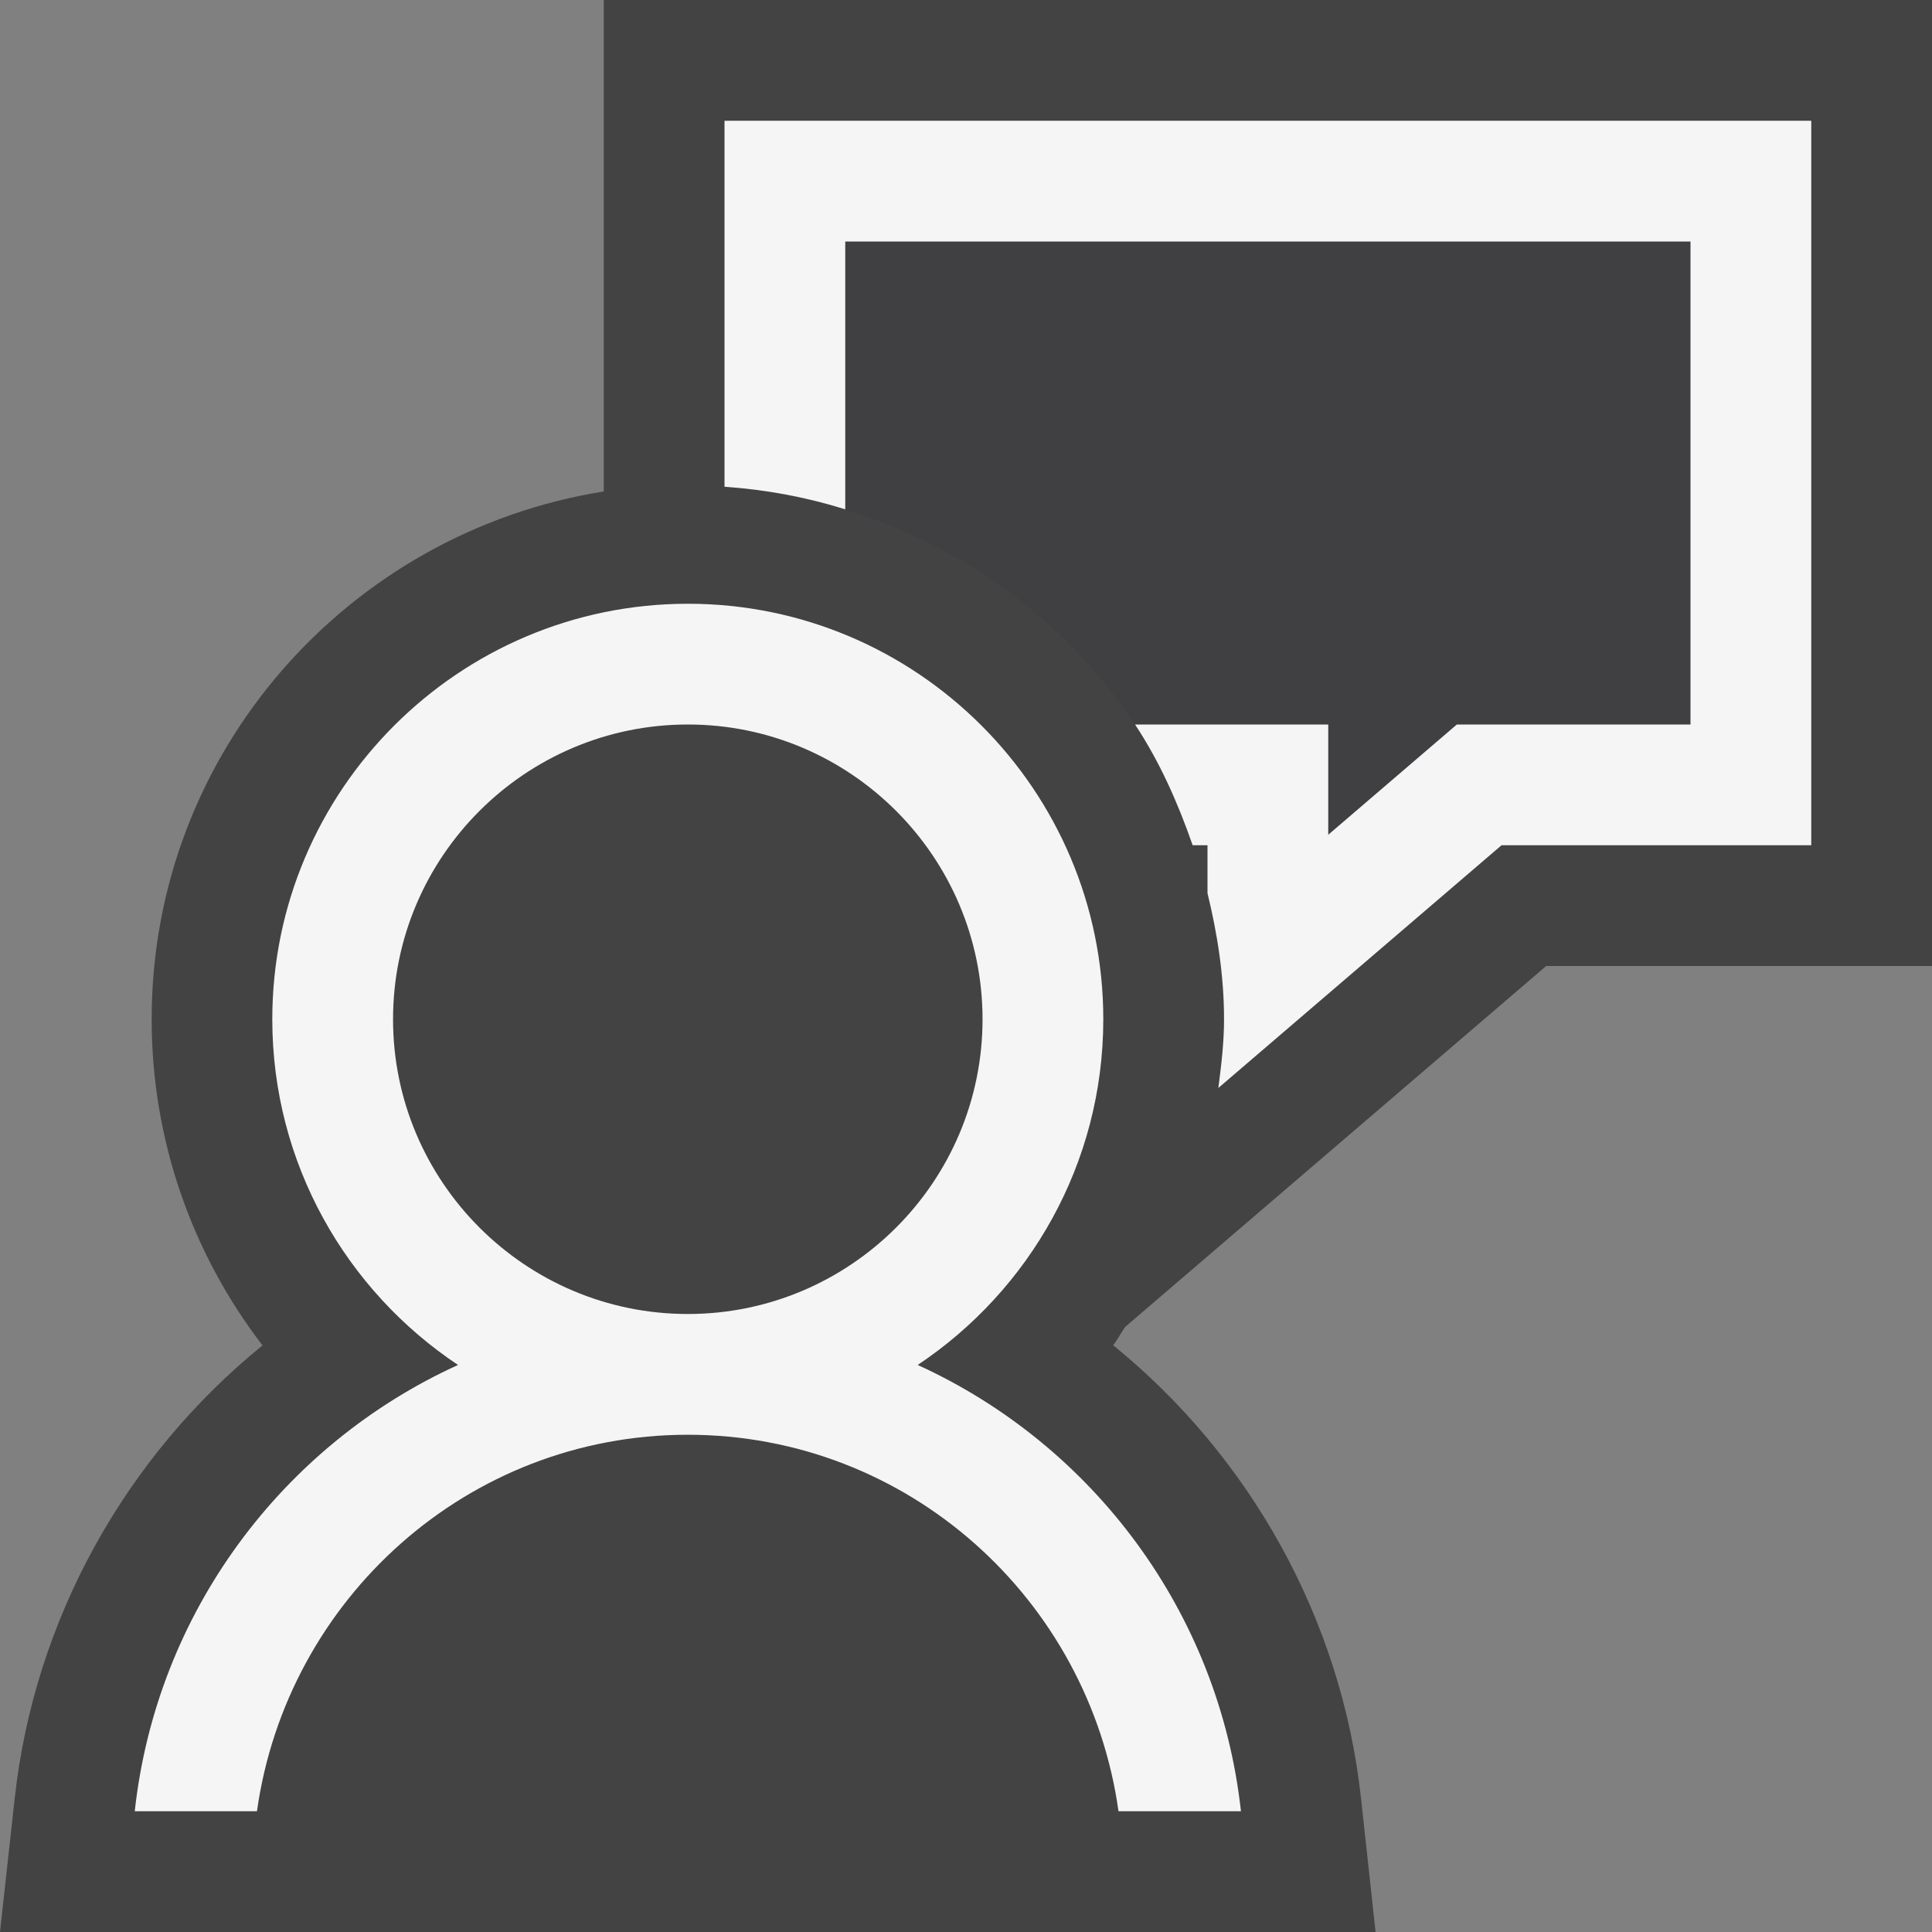 <?xml version="1.0" encoding="iso-8859-1"?><svg version="1.1" xmlns="http://www.w3.org/2000/svg" xmlns:xlink="http://www.w3.org/1999/xlink" x="0px" y="0px" viewBox="0 0 16 16" style="enable-background:new 0 0 16 16;" xml:space="preserve"><rect x="0" y="0" width="16" height="16" fill="#808080" stroke="none"/><style type="text/css">.icon-canvas-transparent{opacity:0;fill:#434343;}.icon-vs-out{fill:#434343;}.icon-vs-bg{fill:#f5f5f5;}.icon-vs-fg{fill:#403F41;}</style><g id="canvas"><path class="icon-canvas-transparent" d="M16,0v16H0V0H16z"/></g><g id="outline"><path class="icon-vs-out" d="M16,0v8h-3.195l-3.487,2.989c-0.035,0.05-0.062,0.104-0.099,0.152	c1.135,0.922,1.89,2.269,2.052,3.749L11.392,16H0l0.122-1.109c0.163-1.48,0.917-2.827,2.052-3.749	c-0.588-0.765-0.918-1.709-0.918-2.7C1.255,6.231,2.883,4.408,5,4.07V0H16z"/></g><g id="iconFg"><path class="icon-vs-fg" d="M7,2v2.218C7.991,4.525,8.839,5.152,9.4,6H11v0.913L12.065,6H14V2H7z"/></g><g id="iconBg"><path class="icon-vs-bg" d="M15,1v6h-2.565L10.09,9.01c0.024-0.188,0.047-0.376,0.047-0.568	c0-0.361-0.055-0.708-0.137-1.045V7H9.877C9.754,6.646,9.603,6.307,9.4,6H11v0.913L12.065,6H14V2H7v2.218	C6.68,4.118,6.347,4.055,6,4.031V1H15z M10.277,15H9.263c-0.246-1.757-1.744-3.118-3.567-3.118c-1.824,0-3.321,1.361-3.568,3.118	H1.116c0.18-1.648,1.226-3.035,2.677-3.696c-0.926-0.617-1.538-1.669-1.538-2.863C2.255,6.544,3.799,5,5.697,5	s3.44,1.544,3.44,3.441c0,1.194-0.612,2.246-1.537,2.863C9.051,11.966,10.096,13.352,10.277,15z M8.137,8.441	C8.137,7.095,7.042,6,5.697,6C4.35,6,3.255,7.095,3.255,8.441c0,1.346,1.095,2.441,2.441,2.441	C7.042,10.882,8.137,9.787,8.137,8.441z"/></g></svg>